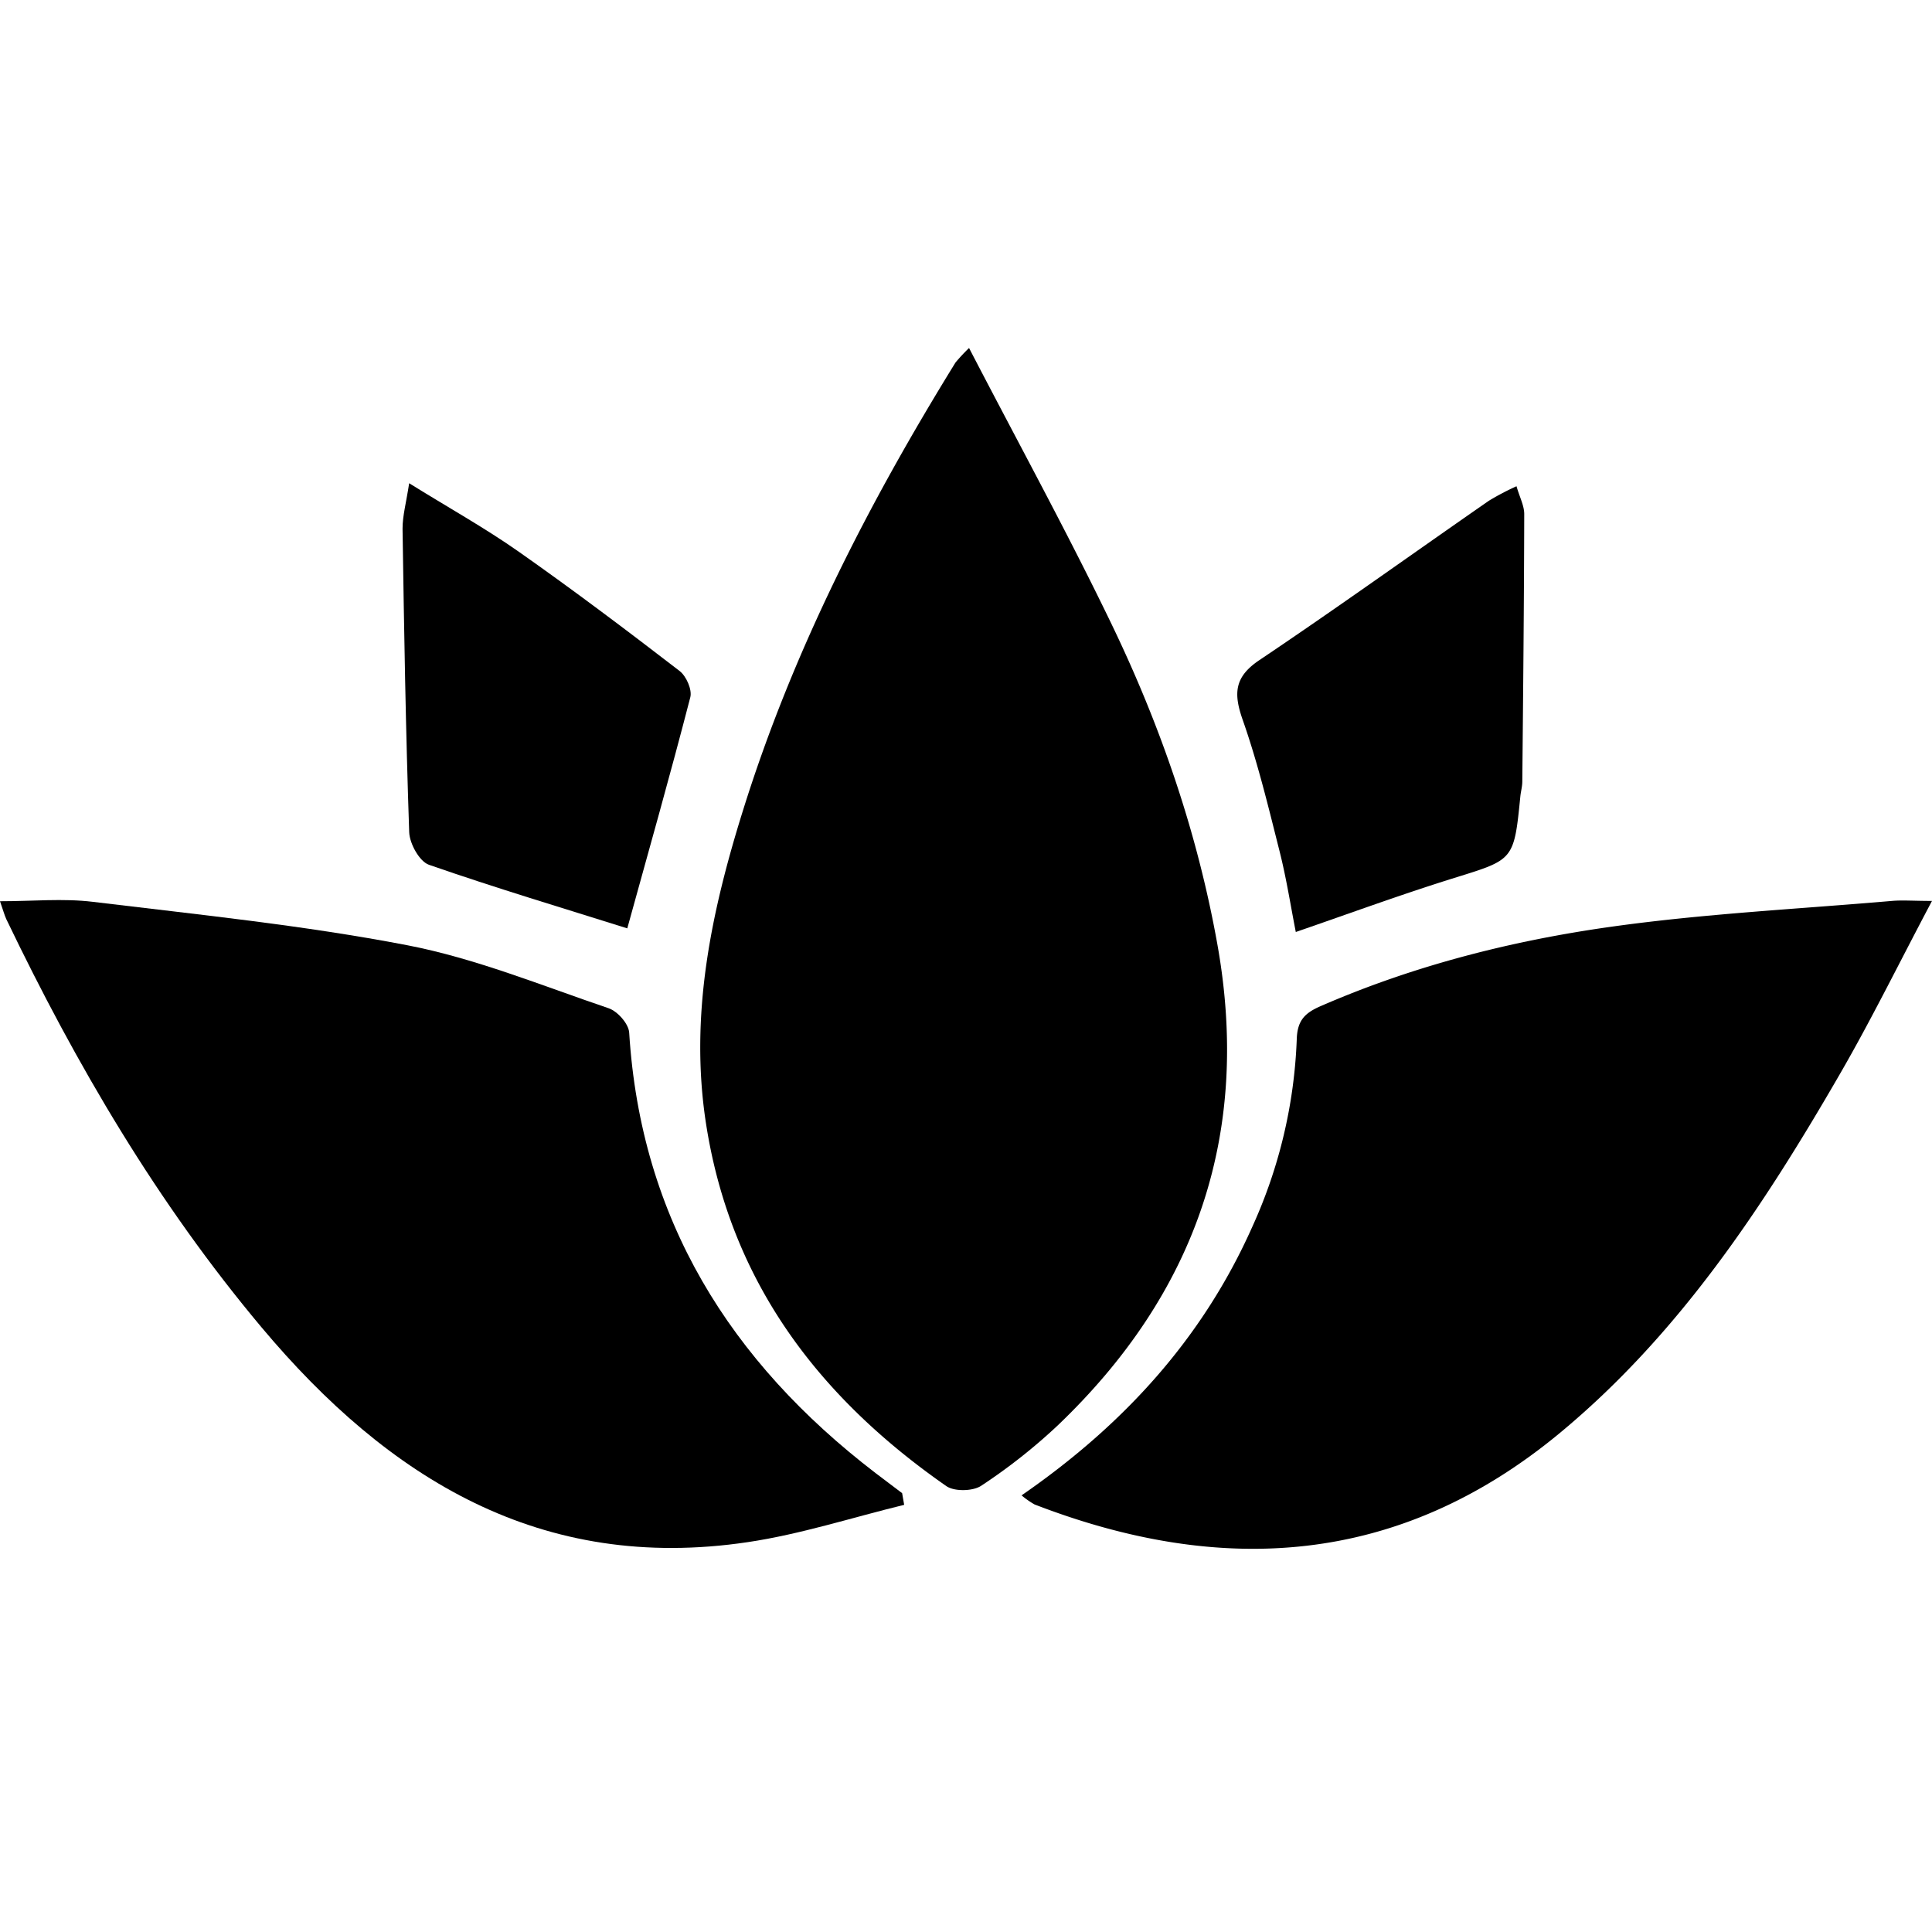 <svg id="Layer_1" data-name="Layer 1" xmlns="http://www.w3.org/2000/svg" viewBox="0 0 500 500"><defs></defs><title>Icon EC</title><path class="cls-1" d="M250.79,90.06c12.75,24.59,25.42,47.7,36.86,71.42,12.73,26.4,22.24,54,27.42,83,8.75,49.1-5.64,90.37-41.41,124.49a146.52,146.52,0,0,1-19.72,15.54c-2.14,1.43-6.9,1.54-9,.11-33.13-23.05-55.95-53-62.25-94-4.28-27.92,1.37-54.58,9.6-80.9,12.87-41.21,32.4-79.31,55-115.91A48.92,48.92,0,0,1,250.79,90.06Z"/><path class="cls-1" d="M264.38,387c26.54-18.33,46.94-40.76,59.75-69.59a128.43,128.43,0,0,0,11.47-48.48c.15-4.93,2.19-6.8,6.17-8.54,24.11-10.5,49.44-16.94,75.28-20.56,24-3.37,48.36-4.58,72.56-6.67,2.77-.24,5.58,0,10.39,0-8.48,16-15.7,30.74-23.9,44.91-19.89,34.4-41.71,67.47-72.77,93.08-41.29,34-87.07,36.94-135.59,18.2A22,22,0,0,1,264.38,387Z"/><path class="cls-1" d="M234,389.45c-13.5,3.29-26.83,7.63-40.52,9.66-53.42,7.95-92.92-16.41-125.77-55.57-27-32.16-48-68-66.09-105.69C1.11,236.73.8,235.5,0,233.24c8.49,0,16.34-.78,24,.15,27.19,3.3,54.52,6.06,81.37,11.23,17.78,3.43,34.89,10.47,52.16,16.32,2.28.78,5.15,4,5.3,6.28,3,48.28,26.13,85.18,63.75,114,2.29,1.75,4.6,3.47,6.89,5.21C233.65,387.45,233.84,388.45,234,389.45Z"/><path class="cls-1" d="M162.34,240.26C145.64,235,128.2,229.79,111,223.8c-2.45-.86-5-5.47-5.1-8.43-.9-26.18-1.33-52.38-1.72-78.57,0-3.32.94-6.66,1.71-11.74,10,6.23,19.5,11.5,28.32,17.69,14.15,9.94,28,20.37,41.67,30.9,1.73,1.33,3.28,4.85,2.77,6.8C173.46,200.54,167.8,220.51,162.34,240.26Z"/><path class="cls-1" d="M392.47,125.84c.8,2.82,2,5,2,7.22-.05,23.06-.28,46.13-.5,69.19,0,1.3-.38,2.59-.51,3.89-1.64,16.56-1.72,16.29-17.05,21.06-13.63,4.24-27.05,9.17-41.06,14-1.35-6.87-2.45-14-4.21-20.94-2.87-11.37-5.62-22.83-9.5-33.87-2.41-6.84-2.27-11.16,4.3-15.56,20-13.43,39.58-27.5,59.39-41.24A65.91,65.91,0,0,1,392.47,125.84Z"/></svg>